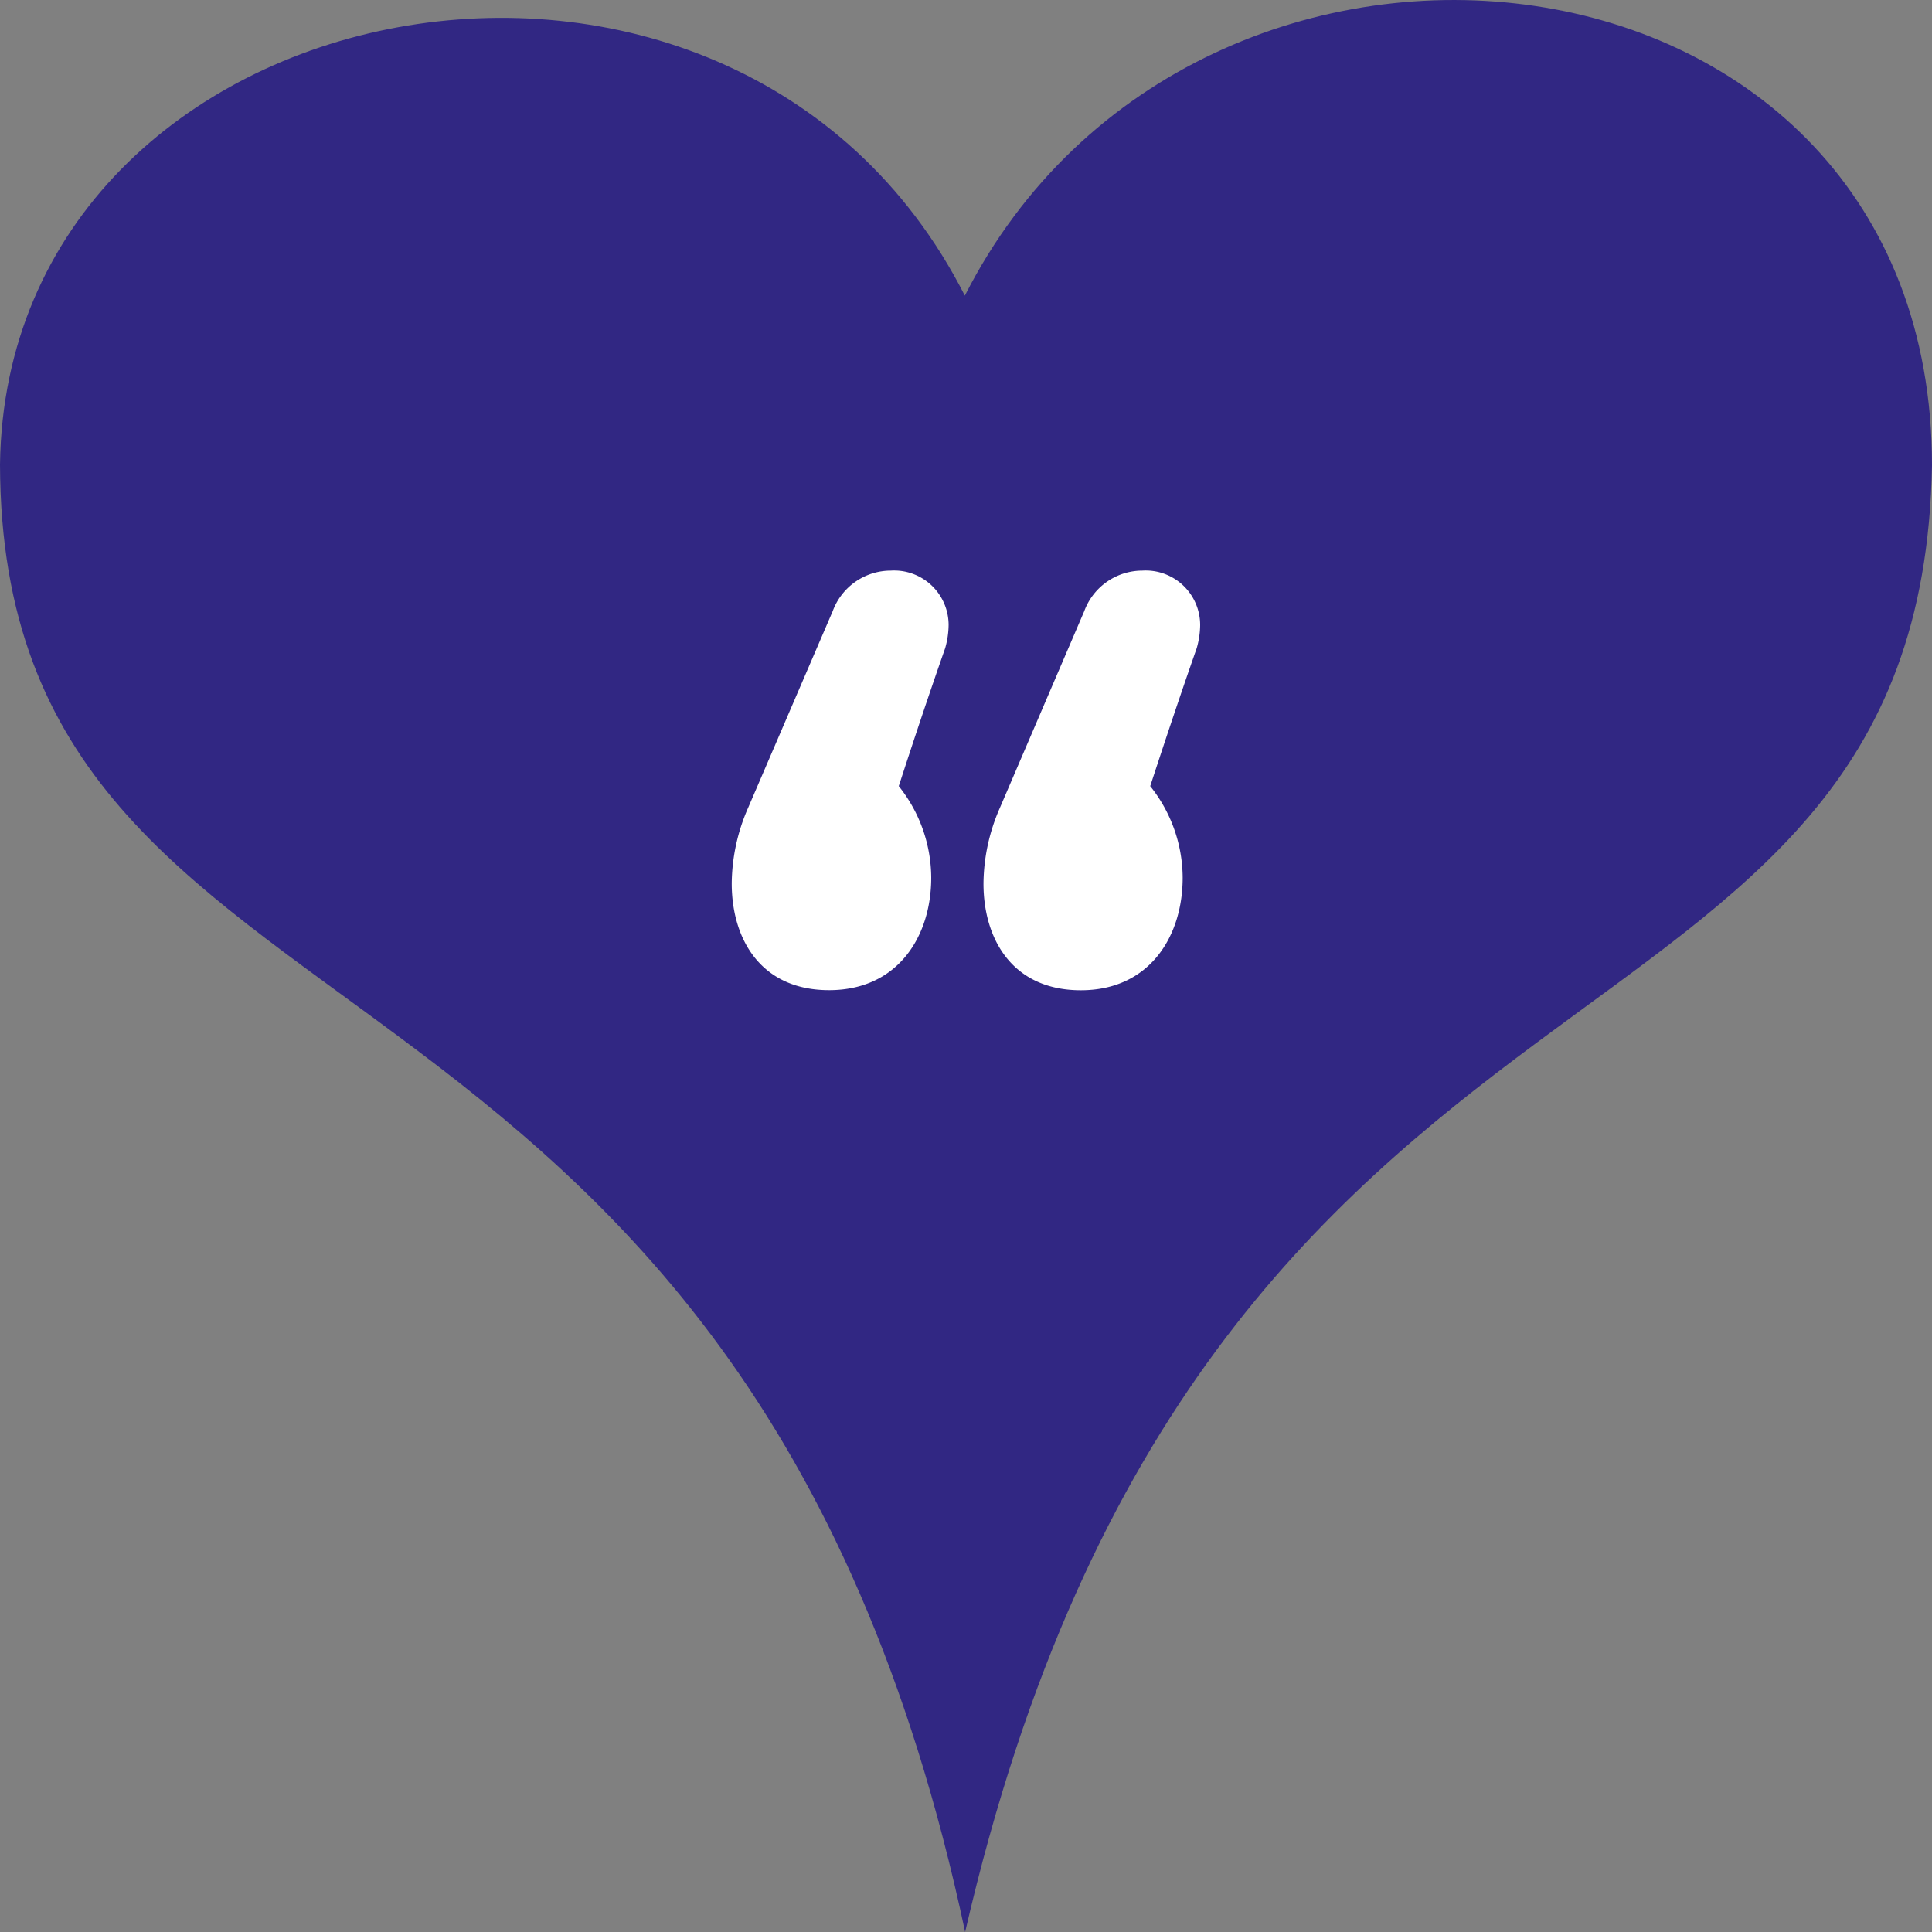 <svg xmlns="http://www.w3.org/2000/svg" width="80" height="80" viewBox="0 0 80 80"><rect x="0" y="0" width="80" height="80" fill="#808080" stroke="none"/><defs><style>.a{fill:#312783;}.b{fill:#fff;}</style></defs><g transform="translate(-643 -4607)"><path class="a" d="M283.608,414.827c-9.611-18.9-39.689-13.063-39.952,6.991.067,25.607,30.741,17.382,39.964,60.768,9.995-43.385,39.559-34.413,40.036-60.734C323.656,399.411,293.219,395.923,283.608,414.827Z" transform="translate(399.344 4204.415)"/><path class="b" d="M20.88-31.1a3.585,3.585,0,0,0,.144-.96,2.256,2.256,0,0,0-2.4-2.256,2.566,2.566,0,0,0-2.4,1.68l-3.5,8.16a7.932,7.932,0,0,0-.672,3.12c0,2.3,1.2,4.416,4.032,4.416S20.3-19.152,20.3-21.6a6.108,6.108,0,0,0-1.344-3.792C19.584-27.312,20.208-29.184,20.88-31.1Zm-10.416,0a3.585,3.585,0,0,0,.144-.96,2.256,2.256,0,0,0-2.4-2.256,2.566,2.566,0,0,0-2.4,1.68L2.3-24.48a7.932,7.932,0,0,0-.672,3.12c0,2.3,1.2,4.416,4.032,4.416S9.888-19.152,9.888-21.6a6.108,6.108,0,0,0-1.344-3.792C9.168-27.312,9.792-29.184,10.464-31.1Z" transform="translate(671.672 4664.944)"/></g></svg>
